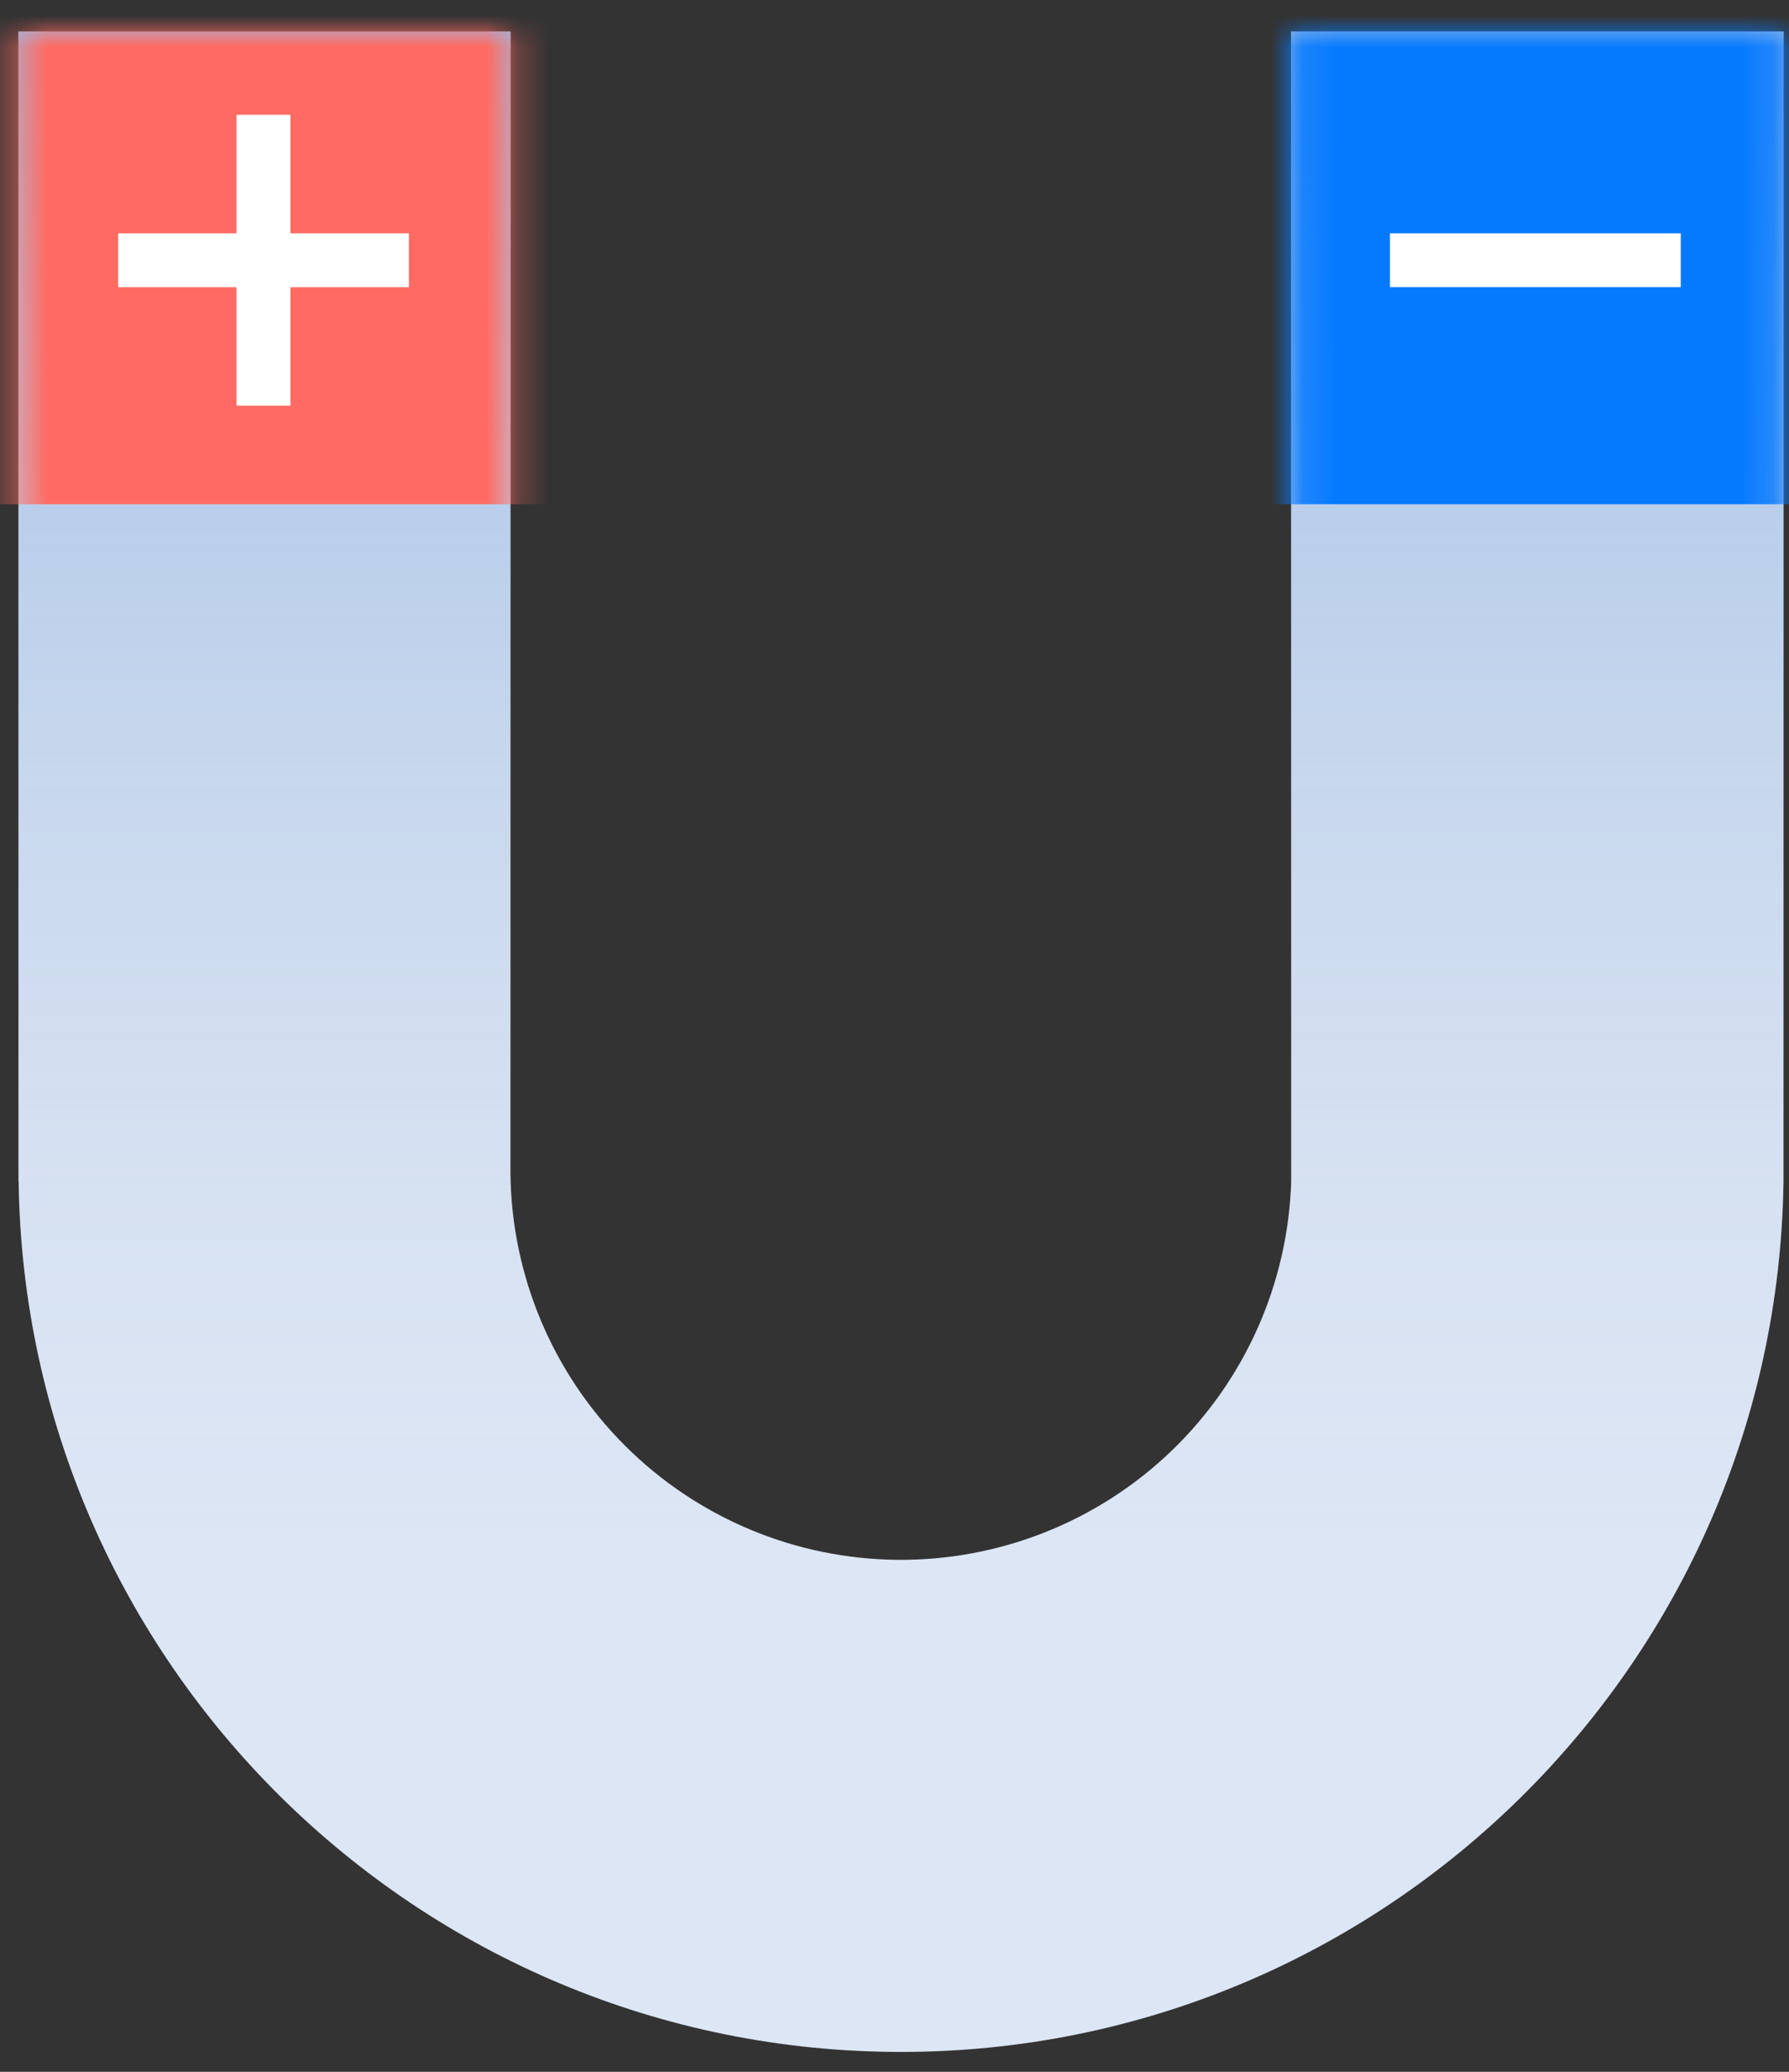 <svg width="57" height="66" viewBox="0 0 57 66" fill="none" xmlns="http://www.w3.org/2000/svg">
<rect x="0" y="0" width="57" height="66" fill="#333333" stroke="none"/>
<path fill-rule="evenodd" clip-rule="evenodd" d="M0.594 37.627C0.795 52.971 13.316 65.367 28.709 65.367C44.101 65.367 56.622 52.971 56.824 37.627L56.824 1.002L41.14 1.002L41.14 37.627C41.041 40.879 39.673 43.963 37.327 46.218C34.982 48.473 31.846 49.719 28.593 49.69C25.34 49.661 22.227 48.359 19.922 46.062C17.617 43.766 16.304 40.658 16.263 37.405L16.263 1.002L0.589 1.002L0.589 37.627L0.594 37.627Z" fill="#DCE6F5"/>
<path fill-rule="evenodd" clip-rule="evenodd" d="M0.594 37.627C0.795 52.971 13.316 65.367 28.709 65.367C44.101 65.367 56.622 52.971 56.824 37.627L56.824 1.002L41.14 1.002L41.14 37.627C41.041 40.879 39.673 43.963 37.327 46.218C34.982 48.473 31.846 49.719 28.593 49.69C25.34 49.661 22.227 48.359 19.922 46.062C17.617 43.766 16.304 40.658 16.263 37.405L16.263 1.002L0.589 1.002L0.589 37.627L0.594 37.627Z" fill="url(#paint0_linear_2639_34940)"/>
<mask id="mask0_2639_34940" style="mask-type:alpha" maskUnits="userSpaceOnUse" x="0" y="0" width="57" height="66">
<path fill-rule="evenodd" clip-rule="evenodd" d="M0.591 37.623C0.791 52.967 13.312 65.363 28.705 65.363C44.097 65.363 56.618 52.967 56.82 37.623L56.82 0.998L41.136 0.998L41.136 37.623C41.038 40.875 39.669 43.959 37.323 46.214C34.978 48.469 31.843 49.715 28.589 49.686C25.336 49.657 22.223 48.355 19.918 46.058C17.614 43.762 16.3 40.654 16.259 37.401L16.259 0.998L0.585 0.998L0.585 37.623L0.591 37.623Z" fill="#CFD8E5"/>
</mask>
<g mask="url(#mask0_2639_34940)">
<path d="M62.805 -0.561L62.805 16.062L37.513 16.062L37.513 -0.561L62.805 -0.561Z" fill="#067AFF"/>
<path d="M22.785 -0.561L22.785 16.062L-2.506 16.062L-2.506 -0.561L22.785 -0.561Z" fill="#FF6B62"/>
</g>
<path fill-rule="evenodd" clip-rule="evenodd" d="M9.255 9.15L13.027 9.15L13.027 7.432L9.255 7.432L9.255 3.658L7.536 3.658L7.536 7.432L3.763 7.432L3.763 9.15L7.536 9.15L7.536 12.922L9.255 12.922L9.255 9.15Z" fill="white"/>
<path d="M53.551 7.431L53.551 9.148L44.287 9.148L44.287 7.431L53.551 7.431Z" fill="white"/>
<defs>
<linearGradient id="paint0_linear_2639_34940" x1="0.589" y1="1" x2="0.589" y2="65" gradientUnits="userSpaceOnUse">
<stop stop-color="#98BAE7"/>
<stop offset="0.753" stop-color="#CFD8E5" stop-opacity="0"/>
</linearGradient>
</defs>
</svg>
